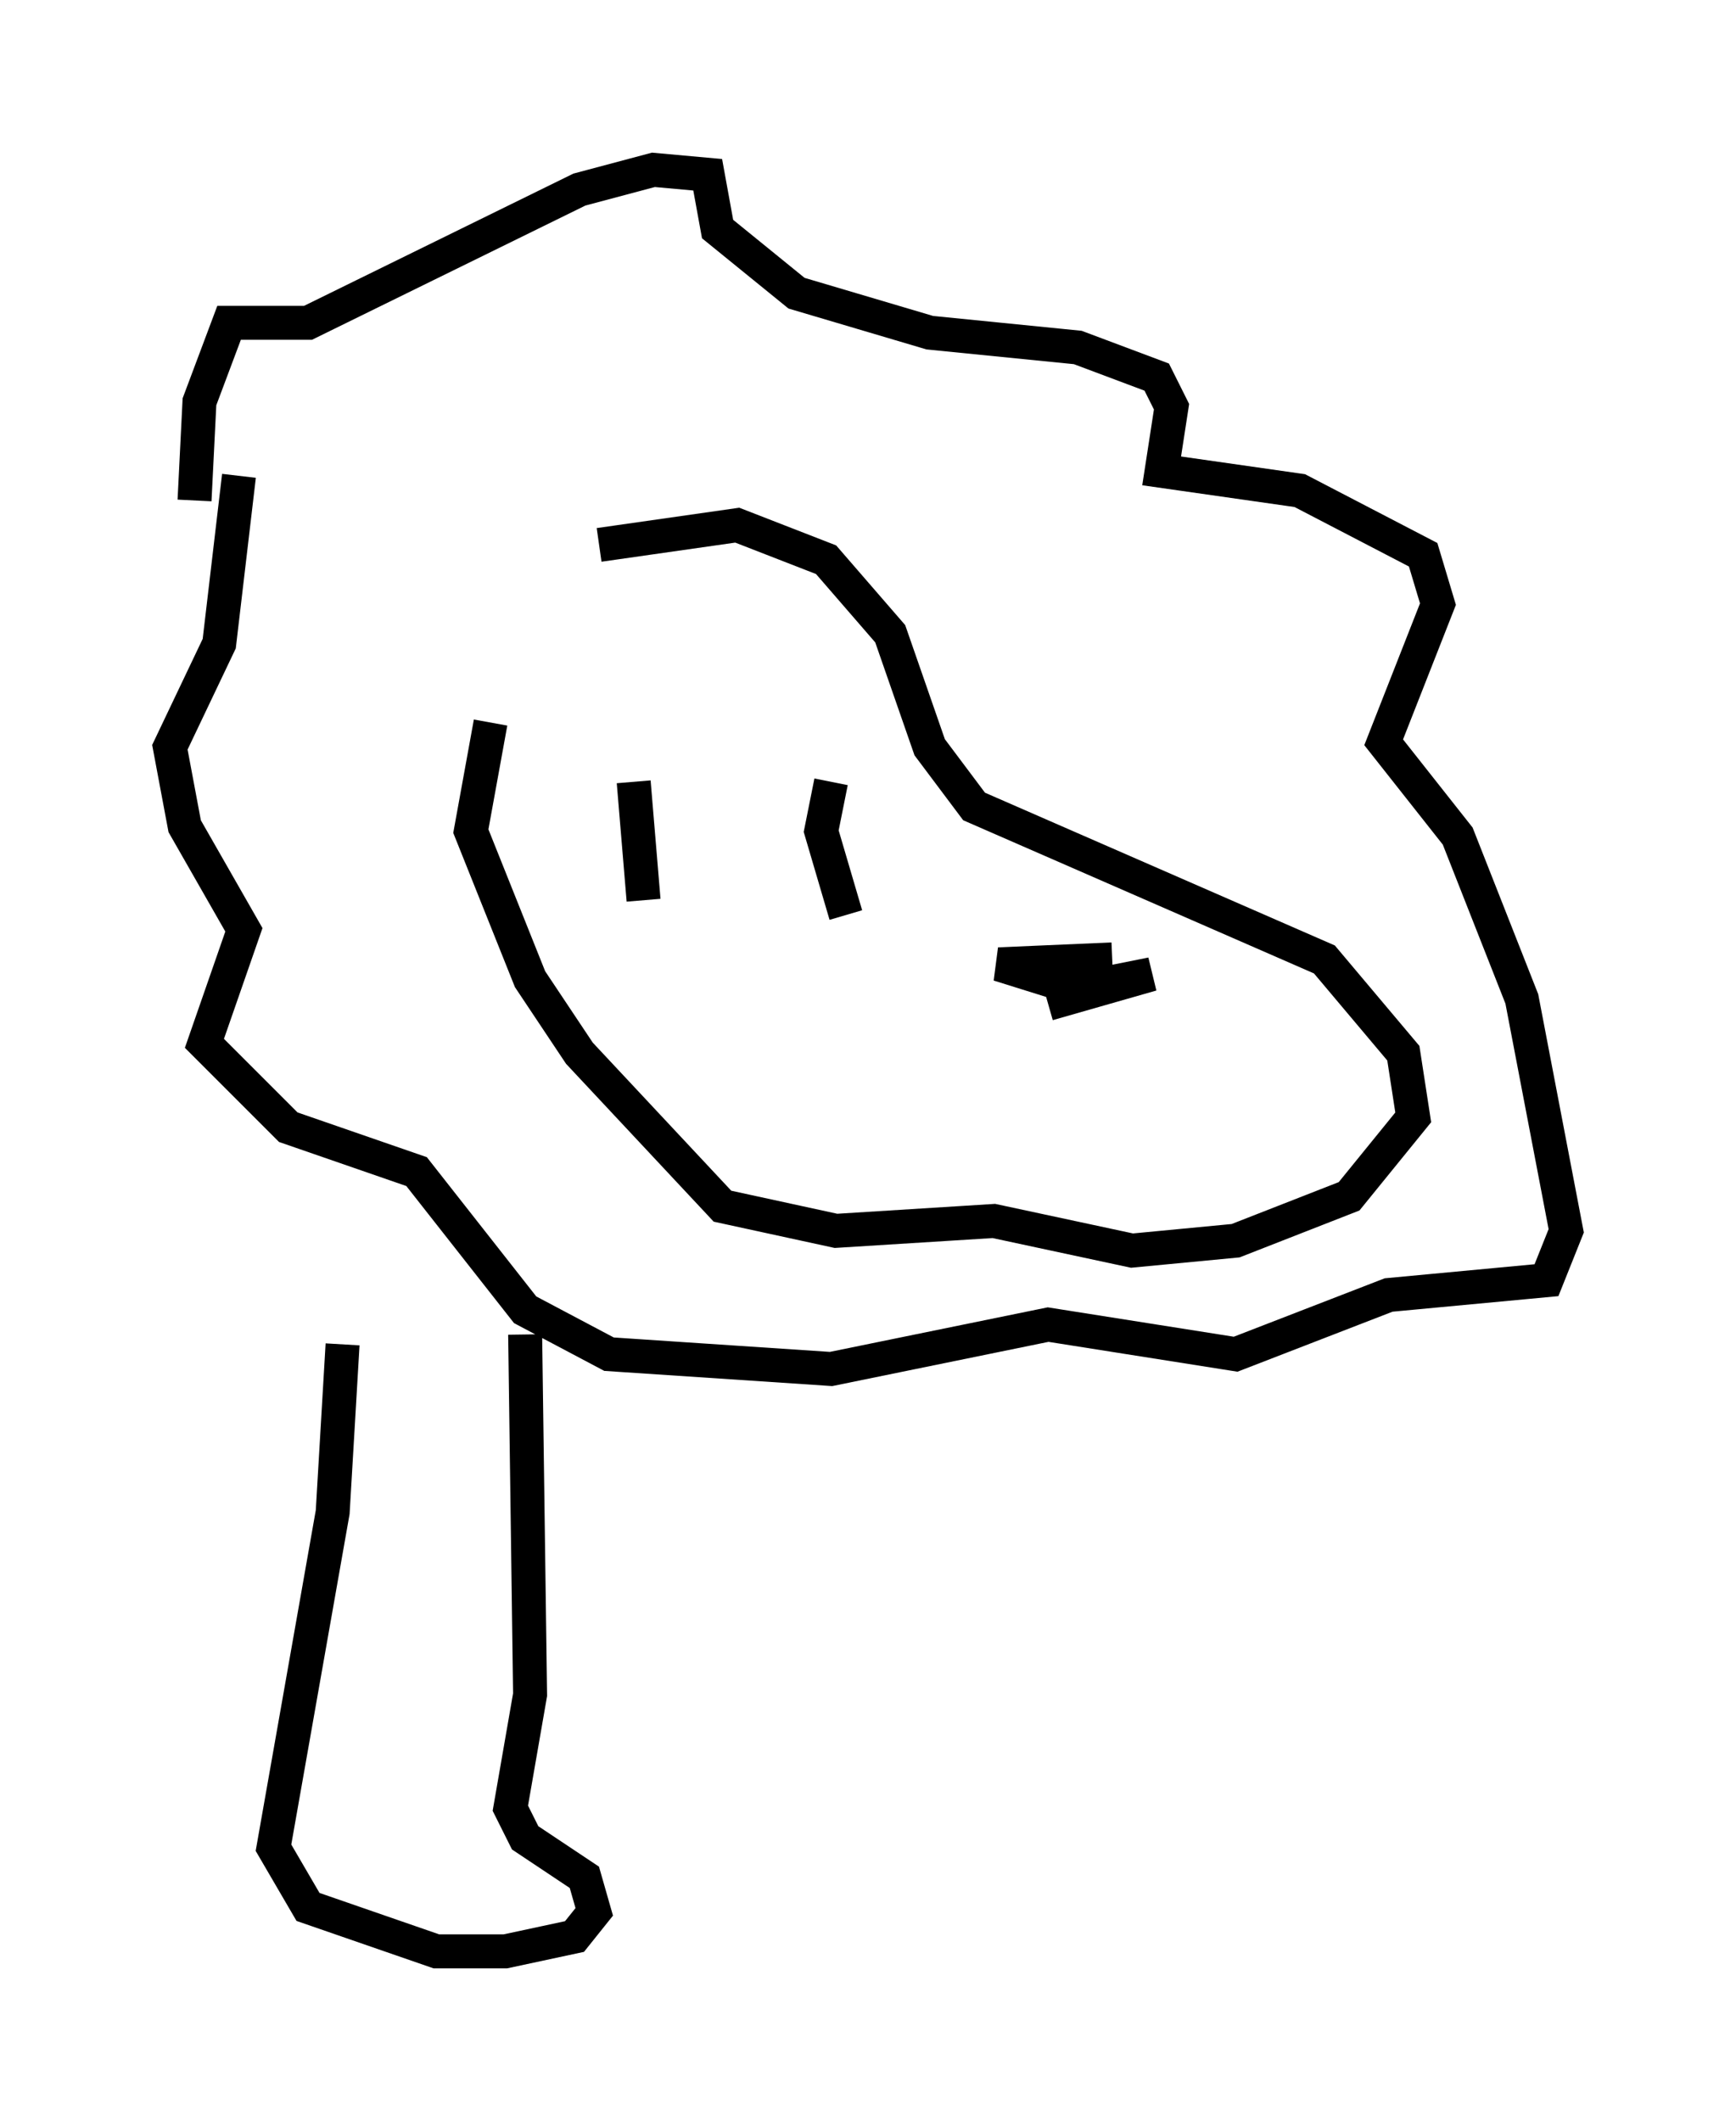 <?xml version="1.0" encoding="utf-8" ?>
<svg baseProfile="full" height="62.436" version="1.1" width="51.106" xmlns="http://www.w3.org/2000/svg" xmlns:ev="http://www.w3.org/2001/xml-events" xmlns:xlink="http://www.w3.org/1999/xlink"><defs /><rect fill="white" height="62.436" width="51.106" x="0" y="0" /><path d="M17.492, 16.475 m-3.05, 4.793 l-0.581, 3.196 1.743, 4.358 l1.453, 2.179 4.212, 4.503 l3.341, 0.726 4.648, -0.291 l4.067, 0.872 3.05, -0.291 l3.341, -1.307 1.888, -2.324 l-0.291, -1.888 -2.324, -2.76 l-10.313, -4.503 -1.307, -1.743 l-1.162, -3.341 -1.888, -2.179 l-2.615, -1.017 -4.067, 0.581 m15.106, 12.201 l-3.341, 0.145 2.324, 0.726 l2.179, -0.436 -3.05, 0.872 m-25.128, -14.816 l0.145, -2.905 0.872, -2.324 l2.324, 0.0 7.989, -3.922 l2.179, -0.581 1.598, 0.145 l0.291, 1.598 2.324, 1.888 l3.922, 1.162 4.358, 0.436 l2.324, 0.872 0.436, 0.872 l-0.291, 1.888 4.067, 0.581 l3.631, 1.888 0.436, 1.453 l-1.598, 4.067 2.179, 2.76 l1.888, 4.793 1.307, 6.827 l-0.581, 1.453 -4.648, 0.436 l-4.503, 1.743 -5.52, -0.872 l-6.391, 1.307 -6.536, -0.436 l-2.469, -1.307 -3.196, -4.067 l-3.777, -1.307 -2.469, -2.469 l1.162, -3.341 -1.743, -3.05 l-0.436, -2.324 1.453, -3.05 l0.581, -4.939 m11.62, 9.006 l0.291, 3.486 m5.52, -3.486 l-0.291, 1.453 0.726, 2.469 m-14.816, 12.637 l-0.291, 4.939 -1.743, 9.877 l1.017, 1.743 3.777, 1.307 l2.034, 0.0 2.034, -0.436 l0.581, -0.726 -0.291, -1.017 l-1.743, -1.162 -0.436, -0.872 l0.581, -3.341 -0.145, -10.603 " fill="none" stroke="black" stroke-width="1" /></svg>